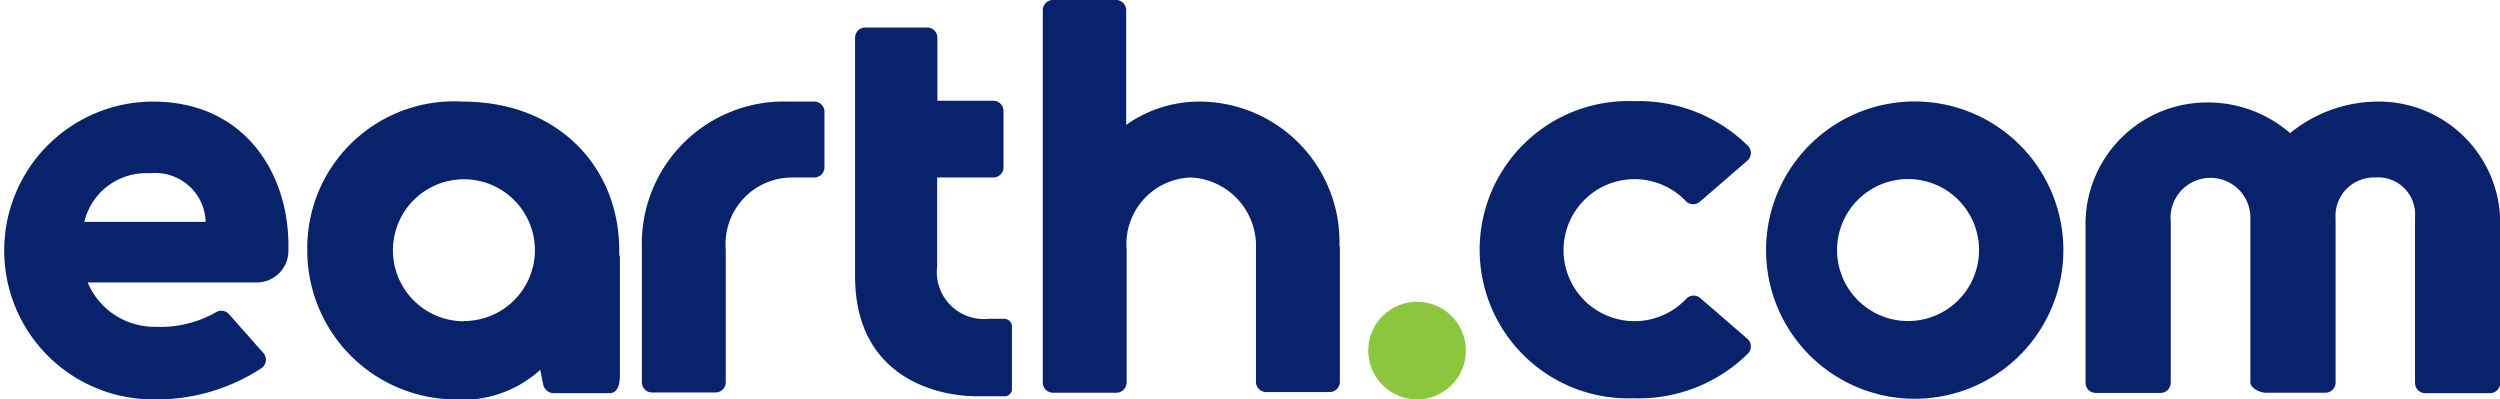 <svg xmlns="http://www.w3.org/2000/svg" viewBox="0 0 112.68 18"><defs><style>.cls-1{fill:#8cc63f;}.cls-2{fill:#08226b;}</style></defs><title>earth_earthpedia</title><g id="Layer_2" data-name="Layer 2"><g id="Layer_1-2" data-name="Layer 1"><circle class="cls-1" cx="63.87" cy="15.8" r="2.2"/><path class="cls-2" d="M107.05,4.58A6.3,6.3,0,0,0,103.22,6a5.65,5.65,0,0,0-3.6-1.38A5.48,5.48,0,0,0,94,10v7.25a.46.46,0,0,0,.46.46h2.92a.46.46,0,0,0,.46-.46V10a1.8,1.8,0,1,1,3.59-.14v7.38c0,.25.43.46.68.46h2.7a.46.46,0,0,0,.46-.46V9.86A1.73,1.73,0,0,1,107.05,8a1.67,1.67,0,0,1,1.8,1.8v7.46a.46.46,0,0,0,.46.46h2.92a.46.46,0,0,0,.46-.46V10A5.48,5.48,0,0,0,107.05,4.58Z"/><path class="cls-2" d="M86,4.58a6.7,6.7,0,1,0,7,6.7A6.7,6.7,0,0,0,86,4.58Zm0,9.89a3.2,3.2,0,1,1,3.2-3.2A3.2,3.2,0,0,1,86,14.47Z"/><path class="cls-2" d="M27.91,11.28c0-3.7-2.7-6.7-7.06-6.7a6.61,6.61,0,0,0-7,6.7A6.71,6.71,0,0,0,20.35,18a5.23,5.23,0,0,0,4-1.33l.13.65a.49.49,0,0,0,.45.4h2.55c.25,0,.46-.2.46-.81V11.57C27.9,11.47,27.91,11.37,27.91,11.28Zm-7,3.2a3.2,3.2,0,1,1,3.2-3.2A3.2,3.2,0,0,1,20.89,14.47Z"/><path class="cls-2" d="M36.73,4.58H35.57a6.4,6.4,0,0,0-6.64,6.52h0v6.13a.46.46,0,0,0,.46.46h2.86a.46.46,0,0,0,.46-.46v-6A3,3,0,0,1,35.7,8h1a.46.46,0,0,0,.46-.46V5A.46.46,0,0,0,36.73,4.58Z"/><path class="cls-2" d="M60.37,11.1A6.32,6.32,0,0,0,54,4.58a5.68,5.68,0,0,0-3.24,1.05V.46A.46.46,0,0,0,50.34,0H47.45A.46.46,0,0,0,47,.46V11.11h0v6.13a.46.46,0,0,0,.46.46h2.86a.46.46,0,0,0,.46-.46h0V11.78c0-.17,0-.35,0-.53v0A3,3,0,0,1,53.69,8a3.09,3.09,0,0,1,2.92,3.21v6a.46.46,0,0,0,.46.46h2.86a.46.46,0,0,0,.46-.46V11.1Z"/><path class="cls-2" d="M45.23,14.37h-.67A2.12,2.12,0,0,1,42.24,12v-1.9h0V8h2.53a.46.46,0,0,0,.46-.46V5a.46.46,0,0,0-.46-.46H42.25V1.7a.46.46,0,0,0-.46-.46H39a.46.46,0,0,0-.46.46V8.17h0v4.28c0,4.46,3.54,5.41,5.5,5.41.22,0,1.11,0,1.29,0a.33.33,0,0,0,.28-.32V14.71A.35.35,0,0,0,45.23,14.37Z"/><path class="cls-2" d="M6.9,4.58A6.7,6.7,0,1,0,6.9,18a8.6,8.6,0,0,0,4.89-1.41.46.46,0,0,0,.08-.68l-1.55-1.75a.46.46,0,0,0-.56-.1A5.06,5.06,0,0,1,7,14.73a3.27,3.27,0,0,1-3.05-2h7.59A1.43,1.43,0,0,0,13,11.33v-.27C13,7.78,11,4.58,6.9,4.58ZM6.76,7.81A2.27,2.27,0,0,1,9.27,10H3.8A2.86,2.86,0,0,1,6.76,7.81Z"/><path class="cls-2" d="M76,13.47a3.2,3.2,0,1,1,0-4.39.46.46,0,0,0,.63,0l2.14-1.85a.46.46,0,0,0,0-.67,7,7,0,0,0-5.12-2,6.7,6.7,0,1,0,0,13.39,7,7,0,0,0,5.12-2,.46.46,0,0,0,0-.67l-2.14-1.85A.46.46,0,0,0,76,13.47Z"/></g></g></svg>
